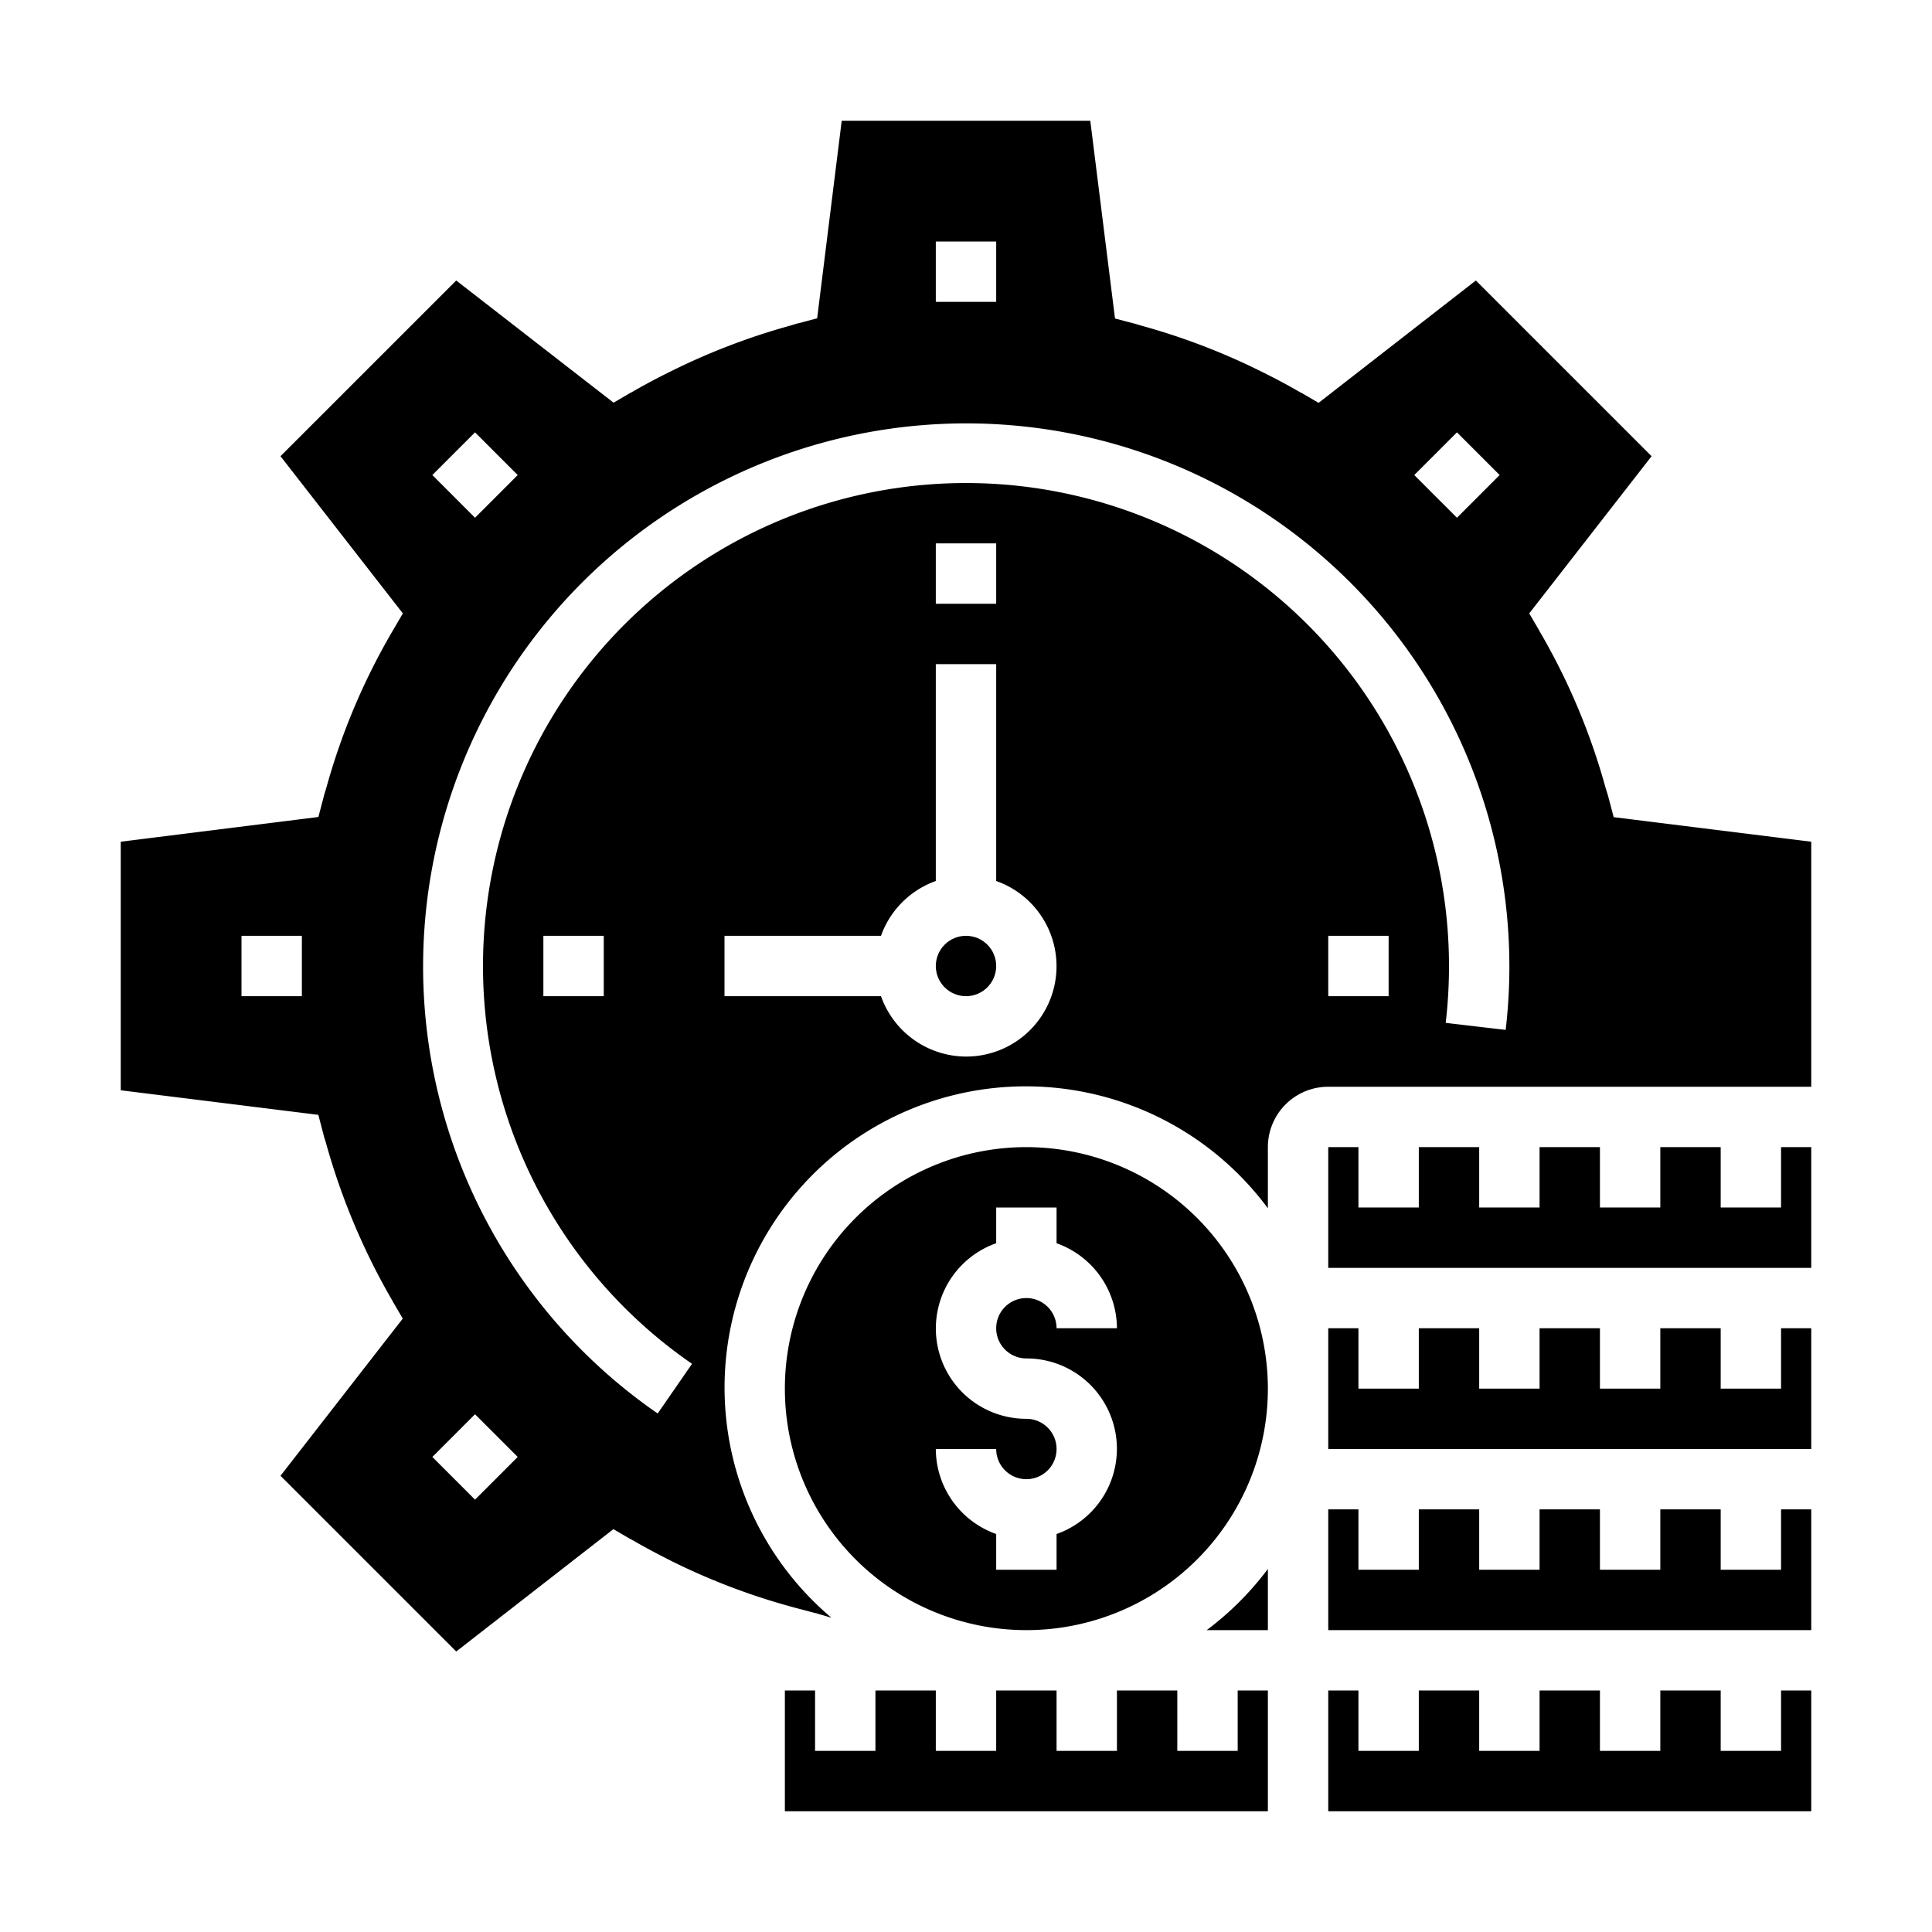 <svg xmlns="http://www.w3.org/2000/svg" viewBox="0 0 64 64" x="0px" y="0px"><g data-name="Money Process"><circle cx="32" cy="32" r="1"></circle><polygon points="44 54 60 54 60 50 59 50 59 52 57 52 57 50 55 50 55 52 53 52 53 50 51 50 51 52 49 52 49 50 47 50 47 52 45 52 45 50 44 50 44 54"></polygon><path d="M34,38a8,8,0,1,0,8,8A8.009,8.009,0,0,0,34,38Zm0,7a2.993,2.993,0,0,1,1,5.816V52H33V50.816A3,3,0,0,1,31,48h2a1,1,0,1,0,1-1,2.993,2.993,0,0,1-1-5.816V40h2v1.184A3,3,0,0,1,37,44H35a1,1,0,1,0-1,1Z"></path><polygon points="44 38 44 42 60 42 60 38 59 38 59 40 57 40 57 38 55 38 55 40 53 40 53 38 51 38 51 40 49 40 49 38 47 38 47 40 45 40 45 38 44 38"></polygon><polygon points="60 56 59 56 59 58 57 58 57 56 55 56 55 58 53 58 53 56 51 56 51 58 49 58 49 56 47 56 47 58 45 58 45 56 44 56 44 60 60 60 60 56"></polygon><path d="M53.455,27.069l-.172-.654v0c-.029-.112-.068-.22-.1-.331A21.671,21.671,0,0,0,51,20.91l-.007-.017-.335-.573,4.053-5.208-5.821-5.82L43.68,13.345l-.58-.339-.01,0c-.523-.305-1.059-.581-1.6-.842a22.088,22.088,0,0,0-3.694-1.38c-.068-.019-.135-.043-.2-.061h-.006l-.654-.172L36.117,4H27.883l-.814,6.545-.654.172h-.006c-.068.018-.135.042-.2.061a22.088,22.088,0,0,0-3.694,1.38c-.543.261-1.079.537-1.6.842l-.01,0-.58.339L15.113,9.292l-5.821,5.82,4.053,5.208-.335.573L13,20.91a21.721,21.721,0,0,0-2.181,5.155c-.032.115-.073.229-.1.345v0l-.172.654L4,27.883v8.234l6.545.814.172.654v.005c.025.1.059.191.086.288A22.249,22.249,0,0,0,13,43.09l.007.017.335.573L9.292,48.887l5.821,5.821,5.207-4.053.58.339.01,0c.443.258.9.5,1.358.73a21.964,21.964,0,0,0,4.147,1.555l.657.173.47.137A9.979,9.979,0,1,1,42,40.026V38a2,2,0,0,1,2-2H60V27.883ZM10,33H8V31h2ZM48.264,14.322l1.414,1.414-1.414,1.415L46.85,15.737ZM31,8h2v2H31ZM15.736,14.322l1.414,1.415-1.414,1.414-1.414-1.415Zm0,35.356-1.414-1.414,1.414-1.415,1.414,1.414ZM32,35a3,3,0,0,1-2.816-2H24V31h5.184A3,3,0,0,1,31,29.184V22h2v7.184A2.993,2.993,0,0,1,32,35ZM31,20V18h2v2ZM46,33H44V31h2Zm3.877,1.117-1.986-.233A16.319,16.319,0,0,0,48,32,16,16,0,1,0,22.924,45.178l-1.137,1.646a17.992,17.992,0,1,1,28.09-12.707ZM20,31v2H18V31Z"></path><polygon points="44 48 60 48 60 44 59 44 59 46 57 46 57 44 55 44 55 46 53 46 53 44 51 44 51 46 49 46 49 44 47 44 47 46 45 46 45 44 44 44 44 48"></polygon><polygon points="42 56 41 56 41 58 39 58 39 56 37 56 37 58 35 58 35 56 33 56 33 58 31 58 31 56 29 56 29 58 27 58 27 56 26 56 26 60 42 60 42 56"></polygon><path d="M42,51.974A10.077,10.077,0,0,1,39.974,54H42Z"></path></g></svg>